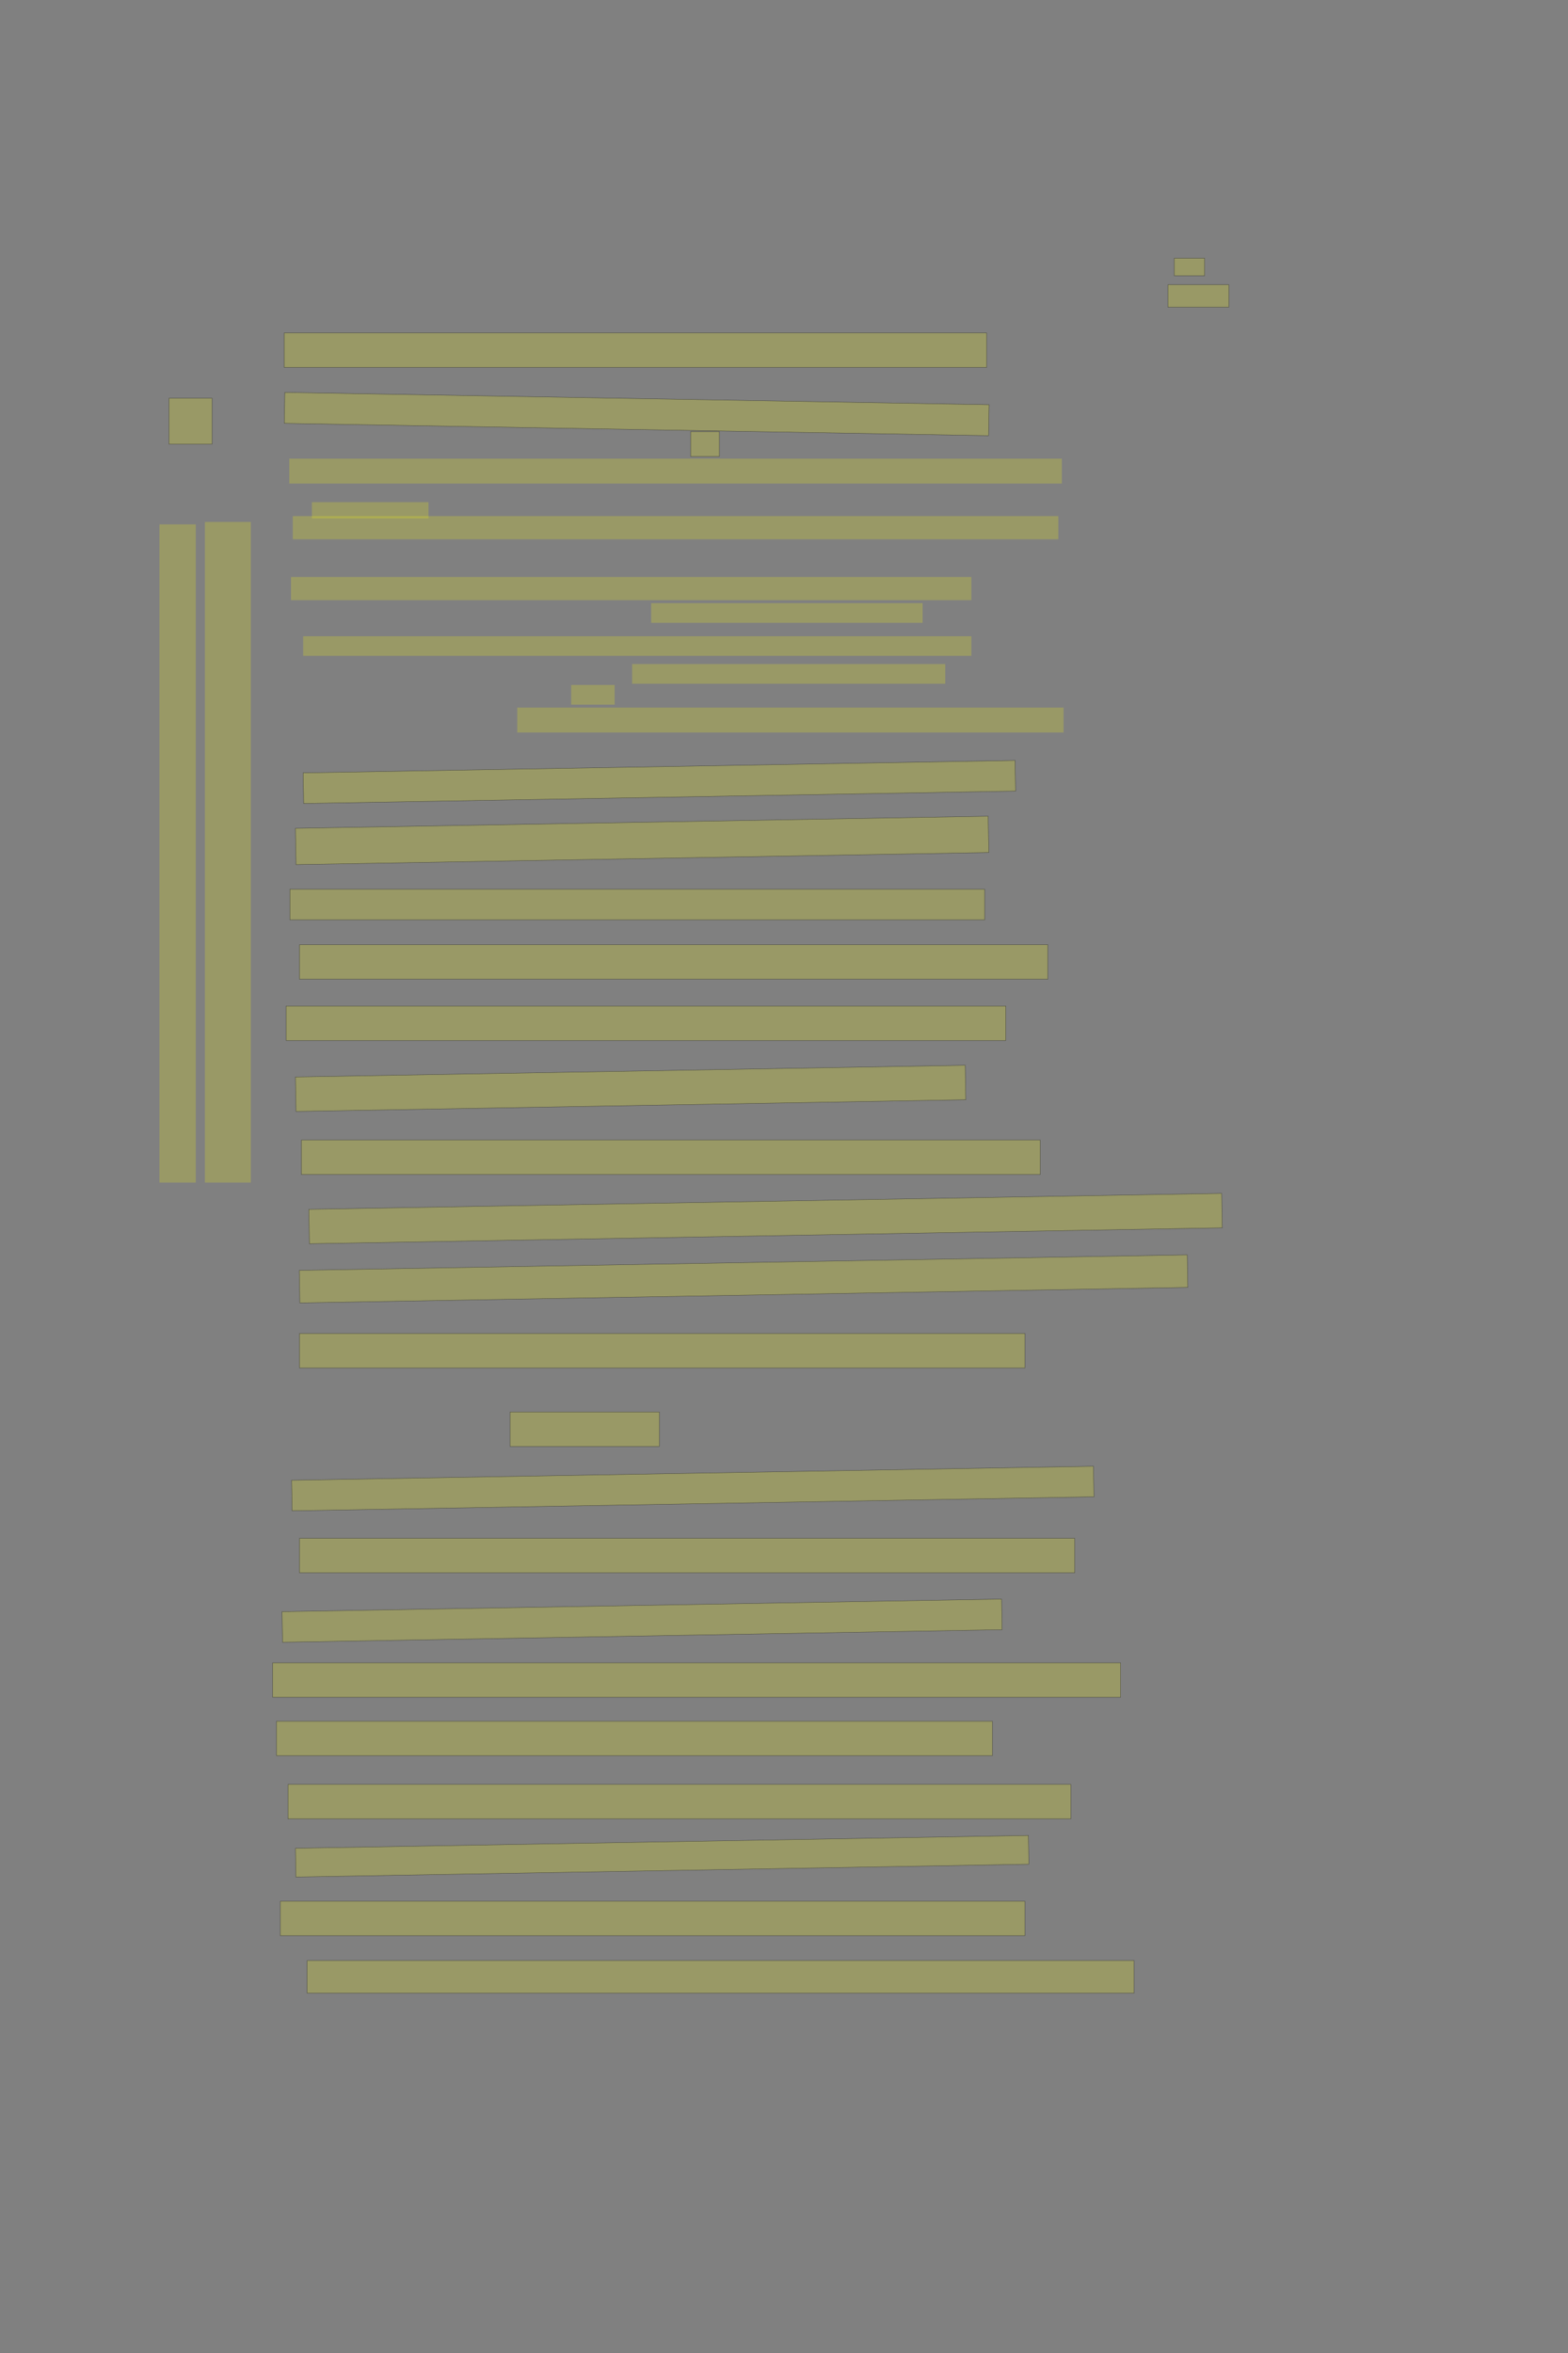 <?xml version="1.0" encoding="UTF-8" standalone="no"?><svg xmlns="http://www.w3.org/2000/svg" xmlns:xlink="http://www.w3.org/1999/xlink" height="6144" width="4096">
 <rect width="100%" height="100%" fill="#808080" stroke="none"/>
 <g>
  <title>Layer 1</title>
  <rect class=" imageannotationLine imageannotationLinked" fill="#FFFF00" fill-opacity="0.2" height="45.455" id="svg_5" stroke="#000000" stroke-opacity="0.5" width="79.545" x="3067.332" xlink:href="#la" y="674.333"/>
  <rect class=" imageannotationLine imageannotationLinked" fill="#FFFF00" fill-opacity="0.2" height="90" id="svg_7" stroke="#000000" stroke-opacity="0.5" width="1835" x="742.332" xlink:href="#lb" y="869.333"/>
  <rect class=" imageannotationLine imageannotationLinked" fill="#FFFF00" fill-opacity="0.2" height="80.823" id="svg_9" stroke="#000000" stroke-opacity="0.5" transform="rotate(1 1663.163,1081.106) " width="1840" x="743.163" xlink:href="#Wo" y="1040.694"/>
  <rect class=" imageannotationLine imageannotationLinked" fill="#FFFF00" fill-opacity="0.2" height="65" id="svg_13" stroke="#000000" stroke-opacity="0.5" width="75" x="1804.15" xlink:href="#lc" y="1127.06"/>
  <rect class=" imageannotationLine imageannotationLinked" fill="#FFFF00" fill-opacity="0.2" height="80.002" id="svg_17" stroke="#000000" stroke-opacity="0.5" transform="rotate(-1 1722.42,2041.83) " width="1860" x="792.419" xlink:href="#le" y="2001.831"/>
  <rect class=" imageannotationLine imageannotationLinked" fill="#FFFF00" fill-opacity="0.2" height="94.825" id="svg_19" stroke="#000000" stroke-opacity="0.5" transform="rotate(-1 1677.33,2194.42) " width="1810" x="772.334" xlink:href="#lf" y="2147.007"/>
  <rect class=" imageannotationLine imageannotationLinked" fill="#FFFF00" fill-opacity="0.2" height="80" id="svg_21" stroke="#000000" stroke-opacity="0.5" width="1815" x="757.332" xlink:href="#lg" y="2321.833"/>
  <rect class=" imageannotationLine imageannotationLinked" fill="#FFFF00" fill-opacity="0.2" height="90" id="svg_23" stroke="#000000" stroke-opacity="0.5" width="1955" x="782.332" xlink:href="#lh" y="2466.833"/>
  <rect class=" imageannotationLine imageannotationLinked" fill="#FFFF00" fill-opacity="0.2" height="90" id="svg_25" stroke="#000000" stroke-opacity="0.5" width="1880" x="747.332" xlink:href="#li" y="2626.833"/>
  <rect class=" imageannotationLine imageannotationLinked" fill="#FFFF00" fill-opacity="0.2" height="90" id="svg_27" stroke="#000000" stroke-opacity="0.5" transform="rotate(-1 1647.33,2841.83) " width="1750" x="772.332" xlink:href="#lj" y="2796.833"/>
  <rect class=" imageannotationLine imageannotationLinked" fill="#FFFF00" fill-opacity="0.2" height="90" id="svg_29" stroke="#000000" stroke-opacity="0.5" width="1930" x="787.332" xlink:href="#lk" y="2976.833"/>
  <rect class=" imageannotationLine imageannotationLinked" fill="#FFFF00" fill-opacity="0.2" height="90" id="svg_31" stroke="#000000" stroke-opacity="0.5" transform="rotate(-1 1999.83,3181.83) " width="2385" x="807.332" xlink:href="#ll" y="3136.833"/>
  <rect class=" imageannotationLine imageannotationLinked" fill="#FFFF00" fill-opacity="0.2" height="85" id="svg_33" stroke="#000000" stroke-opacity="0.5" transform="rotate(-1 1942.33,3339.33) " width="2320" x="782.332" xlink:href="#lm" y="3296.833"/>
  <rect class=" imageannotationLine imageannotationLinked" fill="#FFFF00" fill-opacity="0.2" height="90" id="svg_35" stroke="#000000" stroke-opacity="0.5" width="1895" x="782.332" xlink:href="#ln" y="3481.833"/>
  <rect class=" imageannotationLine imageannotationLinked" fill="#FFFF00" fill-opacity="0.2" height="90" id="svg_37" stroke="#000000" stroke-opacity="0.5" width="390" x="1332.332" xlink:href="#lo" y="3686.833"/>
  <rect class=" imageannotationLine imageannotationLinked" fill="#FFFF00" fill-opacity="0.2" height="79.827" id="svg_39" stroke="#000000" stroke-opacity="0.5" transform="rotate(-1 1809.74,3886.75) " width="2095" x="762.243" xlink:href="#lp" y="3846.834"/>
  <rect class=" imageannotationLine imageannotationLinked" fill="#FFFF00" fill-opacity="0.2" height="90" id="svg_41" stroke="#000000" stroke-opacity="0.5" width="2025" x="782.332" xlink:href="#lq" y="4016.833"/>
  <rect class=" imageannotationLine imageannotationLinked" fill="#FFFF00" fill-opacity="0.2" height="79.914" id="svg_43" stroke="#000000" stroke-opacity="0.5" transform="rotate(-1 1677.24,4231.79) " width="1880" x="737.244" xlink:href="#lr" y="4191.834"/>
  <rect class=" imageannotationLine imageannotationLinked" fill="#FFFF00" fill-opacity="0.2" height="90" id="svg_45" stroke="#000000" stroke-opacity="0.5" width="2215" x="712.332" xlink:href="#ls" y="4341.833"/>
  <rect class=" imageannotationLine imageannotationLinked" fill="#FFFF00" fill-opacity="0.2" height="90" id="svg_47" stroke="#000000" stroke-opacity="0.5" width="1870" x="722.332" xlink:href="#lt" y="4494.333"/>
  <rect class=" imageannotationLine imageannotationLinked" fill="#FFFF00" fill-opacity="0.2" height="90" id="svg_49" stroke="#000000" stroke-opacity="0.5" width="2045" x="752.332" xlink:href="#lu" y="4659.333"/>
  <rect class=" imageannotationLine imageannotationLinked" fill="#FFFF00" fill-opacity="0.2" height="75.09" id="svg_51" stroke="#000000" stroke-opacity="0.5" transform="rotate(-1 1729.7,4846.88) " width="1915" x="772.202" xlink:href="#lv" y="4809.334"/>
  <rect class=" imageannotationLine imageannotationLinked" fill="#FFFF00" fill-opacity="0.2" height="90" id="svg_53" stroke="#000000" stroke-opacity="0.5" width="1945" x="732.332" xlink:href="#lw" y="4964.333"/>
  <rect class=" imageannotationLine imageannotationLinked" fill="#FFFF00" fill-opacity="0.2" height="85" id="svg_55" stroke="#000000" stroke-opacity="0.5" width="2160" x="802.332" xlink:href="#lx" y="5119.333"/>
  <rect class=" imageannotationLine imageannotationLinked" fill="#FFFF00" fill-opacity="0.2" height="58.636" id="svg_2" stroke="#000000" stroke-opacity="0.5" width="159.091" x="3050.901" xlink:href="#lac" y="743.438"/>
  <rect class=" imageannotationLine imageannotationLinked" fill="#FFFF00" fill-opacity="0.2" height="65" id="svg_6" stroke="#000000" stroke-dasharray="null" stroke-linecap="null" stroke-linejoin="null" stroke-opacity="0.5" stroke-width="null" width="2018.182" x="755.653" xlink:href="#ld" y="1197.611"/>
  <rect class=" imageannotationLine imageannotationLinked" fill="#FFFF00" fill-opacity="0.2" height="42.273" id="svg_10" stroke="#000000" stroke-dasharray="null" stroke-linecap="null" stroke-linejoin="null" stroke-opacity="0.5" stroke-width="null" width="304.545" x="814.744" xlink:href="#lad" y="1311.247"/>
  <rect class=" imageannotationLine imageannotationLinked" fill="#FFFF00" fill-opacity="0.2" height="60.455" id="svg_12" stroke="#000000" stroke-dasharray="null" stroke-linecap="null" stroke-linejoin="null" stroke-opacity="0.5" stroke-width="null" width="2000" x="764.744" xlink:href="#Ist" y="1347.611"/>
  <rect class=" imageannotationLine imageannotationLinked" fill="#FFFF00" fill-opacity="0.2" height="60.455" id="svg_15" stroke="#000000" stroke-dasharray="null" stroke-linecap="null" stroke-linejoin="null" stroke-opacity="0.5" stroke-width="null" width="1777.273" x="760.198" xlink:href="#lae" y="1506.702"/>
  <rect class=" imageannotationLine imageannotationLinked" fill="#FFFF00" fill-opacity="0.2" height="51.364" id="svg_18" stroke="#000000" stroke-dasharray="null" stroke-linecap="null" stroke-linejoin="null" stroke-opacity="0.5" stroke-width="null" width="709.091" x="1701.107" xlink:href="#laf" y="1574.884"/>
  <rect class=" imageannotationLine imageannotationLinked" fill="#FFFF00" fill-opacity="0.2" height="51.364" id="svg_22" stroke="#000000" stroke-dasharray="null" stroke-linecap="null" stroke-linejoin="null" stroke-opacity="0.5" stroke-width="null" width="1745.455" x="792.017" xlink:href="#lag" y="1661.247"/>
  <rect class=" imageannotationLine imageannotationLinked" fill="#FFFF00" fill-opacity="0.2" height="51.364" id="svg_26" stroke="#000000" stroke-dasharray="null" stroke-linecap="null" stroke-linejoin="null" stroke-opacity="0.5" stroke-width="null" width="818.182" x="1651.107" xlink:href="#lah" y="1733.974"/>
  <rect class=" imageannotationLine imageannotationLinked" fill="#FFFF00" fill-opacity="0.2" height="51.364" id="svg_30" stroke="#000000" stroke-dasharray="null" stroke-linecap="null" stroke-linejoin="null" stroke-opacity="0.5" stroke-width="null" width="113.637" x="1492.017" xlink:href="#lai" y="1788.52"/>
  <rect class=" imageannotationLine imageannotationLinked" fill="#FFFF00" fill-opacity="0.2" height="65" id="svg_34" stroke="#000000" stroke-dasharray="null" stroke-linecap="null" stroke-linejoin="null" stroke-opacity="0.5" stroke-width="null" width="1427.273" x="1351.107" xlink:href="#laj" y="1847.611"/>
  <rect class=" imageannotationLine imageannotationLinked" fill="#FFFF00" fill-opacity="0.2" height="120" id="svg_3" stroke="#000000" stroke-opacity="0.5" width="112.5" x="441.5" xlink:href="#lak" y="1039.75"/>
  <rect class=" imageannotationLine imageannotationLinked" fill="#FFFF00" fill-opacity="0.2" height="120" id="svg_11" stroke="#000000" stroke-dasharray="null" stroke-linecap="null" stroke-linejoin="null" stroke-opacity="0.5" stroke-width="null" transform="rotate(90 595.25,2225.375) " width="1725" x="-267.25" xlink:href="#lal" y="2165.375"/>
  <rect class=" imageannotationLine imageannotationLinked" fill="#FFFF00" fill-opacity="0.2" height="95" id="svg_16" stroke="#000000" stroke-dasharray="null" stroke-linecap="null" stroke-linejoin="null" stroke-opacity="0.5" stroke-width="null" transform="rotate(90 464,2228.5) " width="1718.75" x="-395.375" xlink:href="#lam" y="2181"/>
 </g>
</svg>